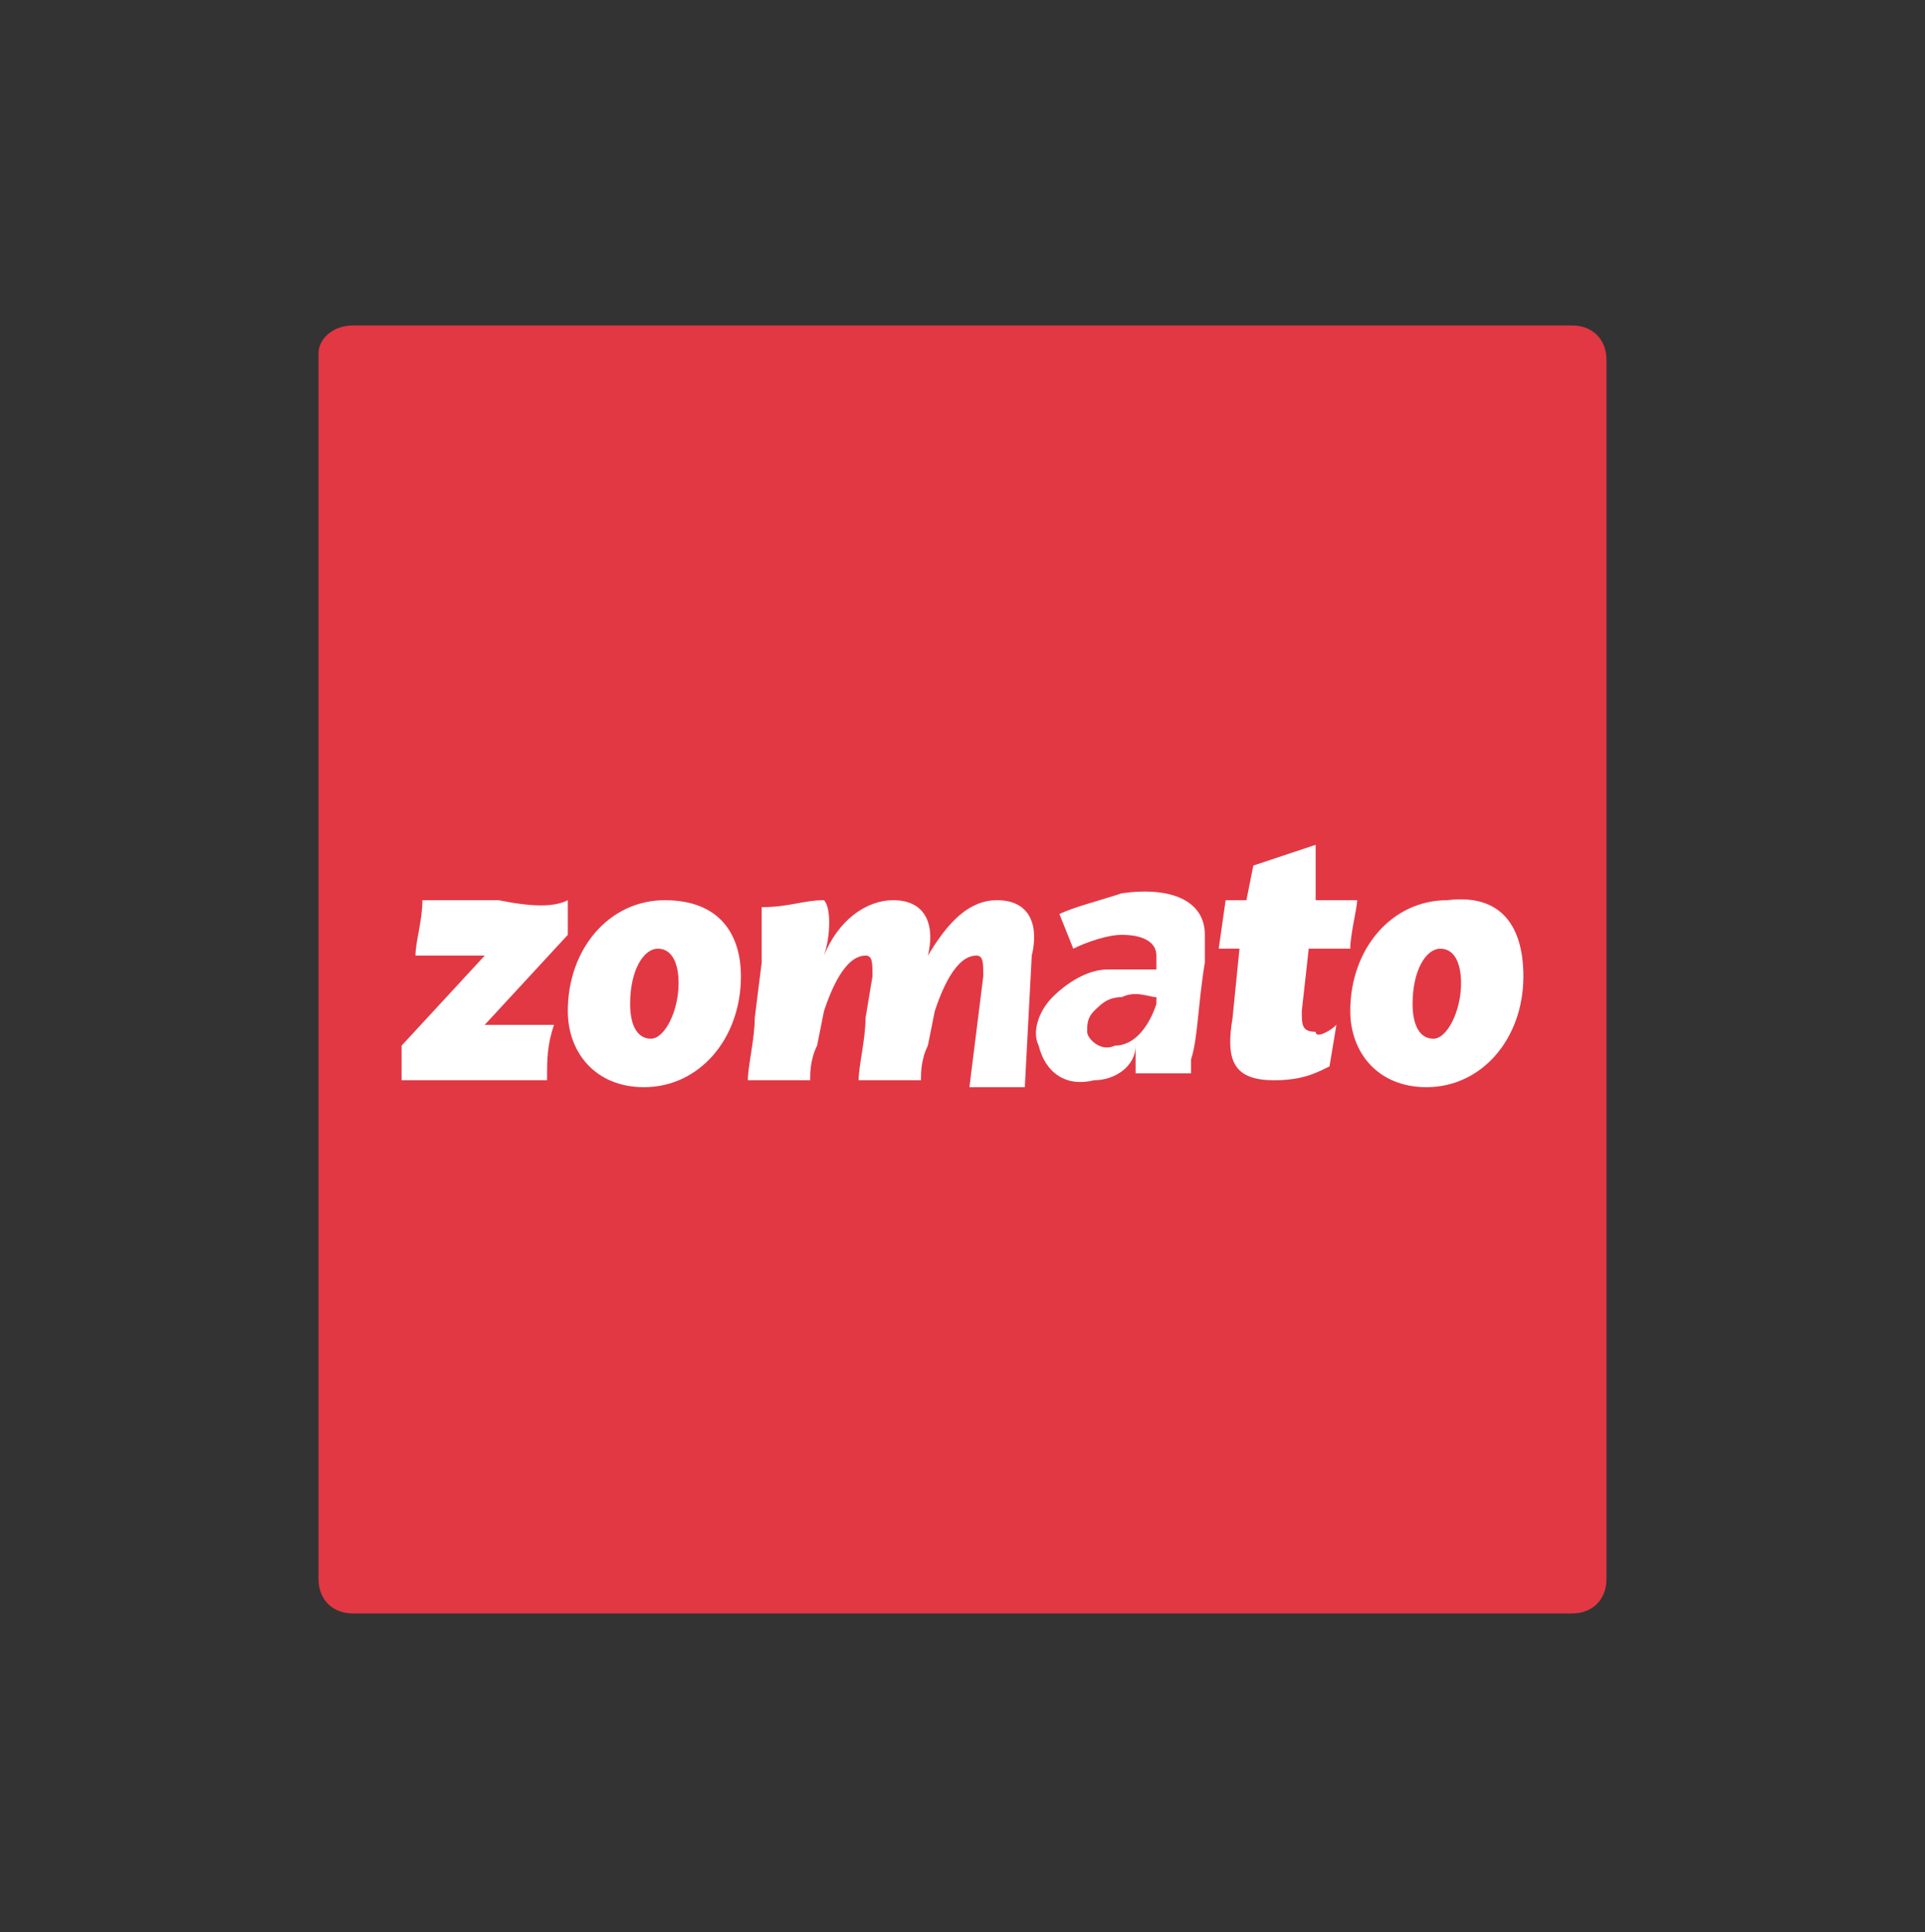 <?xml version="1.0" encoding="utf-8"?>
<!-- Generator: Adobe Illustrator 28.2.0, SVG Export Plug-In . SVG Version: 6.00 Build 0)  -->
<svg version="1.1" id="Layer_1" xmlns="http://www.w3.org/2000/svg" xmlns:xlink="http://www.w3.org/1999/xlink" x="0px" y="0px"
	 viewBox="0 0 27.8 27.9" style="enable-background:new 0 0 27.8 27.9;" xml:space="preserve">
<rect x="0" y="0" width="27.8" height="27.9" fill="#333333" stroke="none"/>
<style type="text/css">
	.st0{fill:#E23844;}
	.st1{fill:#FFFFFF;}
</style>
<g>
	<path class="st0" d="M5.1,4.7h17.6c0.3,0,0.5,0.2,0.5,0.5v17.6c0,0.3-0.2,0.5-0.5,0.5H5.1c-0.3,0-0.5-0.2-0.5-0.5V5.1
		C4.6,4.9,4.8,4.7,5.1,4.7L5.1,4.7z"/>
	<path class="st1" d="M19.3,14.8l-0.1,0.6c-0.2,0.1-0.4,0.2-0.8,0.2c-0.6,0-0.7-0.3-0.6-0.9l0.1-1h-0.3l0.1-0.7l0.3,0l0.1-0.5
		l0.9-0.3L19,13h0.6c0,0.1-0.1,0.5-0.1,0.7h-0.6l-0.1,0.9c0,0.2,0,0.3,0.2,0.3C19,15,19.2,14.9,19.3,14.8L19.3,14.8z M14.9,13.8
		c0.1-0.4,0-0.8-0.5-0.8c-0.4,0-0.7,0.3-1,0.8c0.1-0.4,0-0.8-0.5-0.8c-0.4,0-0.8,0.3-1,0.8c0.1-0.3,0.1-0.7,0-0.8
		c-0.3,0-0.5,0.1-0.9,0.1c0,0.2,0,0.5,0,0.8l-0.1,0.8c0,0.3-0.1,0.7-0.1,0.9h0.9c0-0.1,0-0.3,0.1-0.5l0.1-0.5
		c0.1-0.3,0.3-0.8,0.6-0.8c0.1,0,0.1,0.1,0.1,0.3l-0.1,0.6c0,0.3-0.1,0.7-0.1,0.9h0.9c0-0.1,0-0.3,0.1-0.5l0.1-0.5
		c0.1-0.3,0.3-0.8,0.6-0.8c0.1,0,0.1,0.1,0.1,0.3l-0.2,1.6h0.8L14.9,13.8L14.9,13.8z M22,14.1c0,0.9-0.6,1.6-1.4,1.6
		c-0.7,0-1.1-0.5-1.1-1.1c0-0.9,0.6-1.6,1.4-1.6C21.7,12.9,22,13.4,22,14.1L22,14.1z M20.4,14.5c0,0.3,0.1,0.5,0.3,0.5
		c0.2,0,0.4-0.4,0.4-0.8c0-0.3-0.1-0.5-0.3-0.5C20.6,13.7,20.4,14,20.4,14.5L20.4,14.5z M10.7,14.1c0,0.9-0.6,1.6-1.4,1.6
		c-0.7,0-1.1-0.5-1.1-1.1c0-0.9,0.6-1.6,1.4-1.6C10.4,13,10.7,13.5,10.7,14.1L10.7,14.1z M9.1,14.5c0,0.3,0.1,0.5,0.3,0.5
		c0.2,0,0.4-0.4,0.4-0.8c0-0.3-0.1-0.5-0.3-0.5C9.3,13.7,9.1,14,9.1,14.5L9.1,14.5z M8.2,13l0,0.5L7,14.8c0.5,0,0.8,0,1,0
		c-0.1,0.3-0.1,0.5-0.1,0.8c-0.2,0-0.6,0-1,0c-0.4,0-0.8,0-1.1,0l0-0.5L7,13.8c-0.5,0-0.7,0-1,0c0-0.2,0.1-0.5,0.1-0.8
		c0.4,0,0.5,0,1.1,0C7.7,13.1,8,13.1,8.2,13L8.2,13z"/>
	<path class="st1" d="M15.8,15.6c-0.4,0.1-0.7-0.1-0.8-0.5c-0.1-0.2,0-0.5,0.2-0.7c0.2-0.2,0.5-0.4,0.8-0.4c0.3,0,0.5,0,0.7,0l0,0
		c0-0.1,0-0.1,0-0.2c0-0.2-0.2-0.3-0.5-0.3c-0.2,0-0.5,0.1-0.7,0.2l-0.2-0.5c0.2-0.1,0.6-0.2,0.9-0.3c0.7-0.1,1.2,0.1,1.2,0.6
		c0,0.1,0,0.3,0,0.4c-0.1,0.6-0.1,1.1-0.2,1.4c0,0,0,0.1,0,0.2h-0.8c0,0,0-0.1,0-0.2c0-0.1,0-0.1,0-0.2
		C16.4,15.4,16.1,15.6,15.8,15.6L15.8,15.6z M16.1,15.1c0.3,0,0.5-0.3,0.6-0.6l0-0.1c-0.1,0-0.3-0.1-0.5,0c-0.2,0-0.3,0.1-0.4,0.2
		c-0.1,0.1-0.1,0.2-0.1,0.3C15.7,15,15.9,15.2,16.1,15.1L16.1,15.1z"/>
</g>
</svg>
